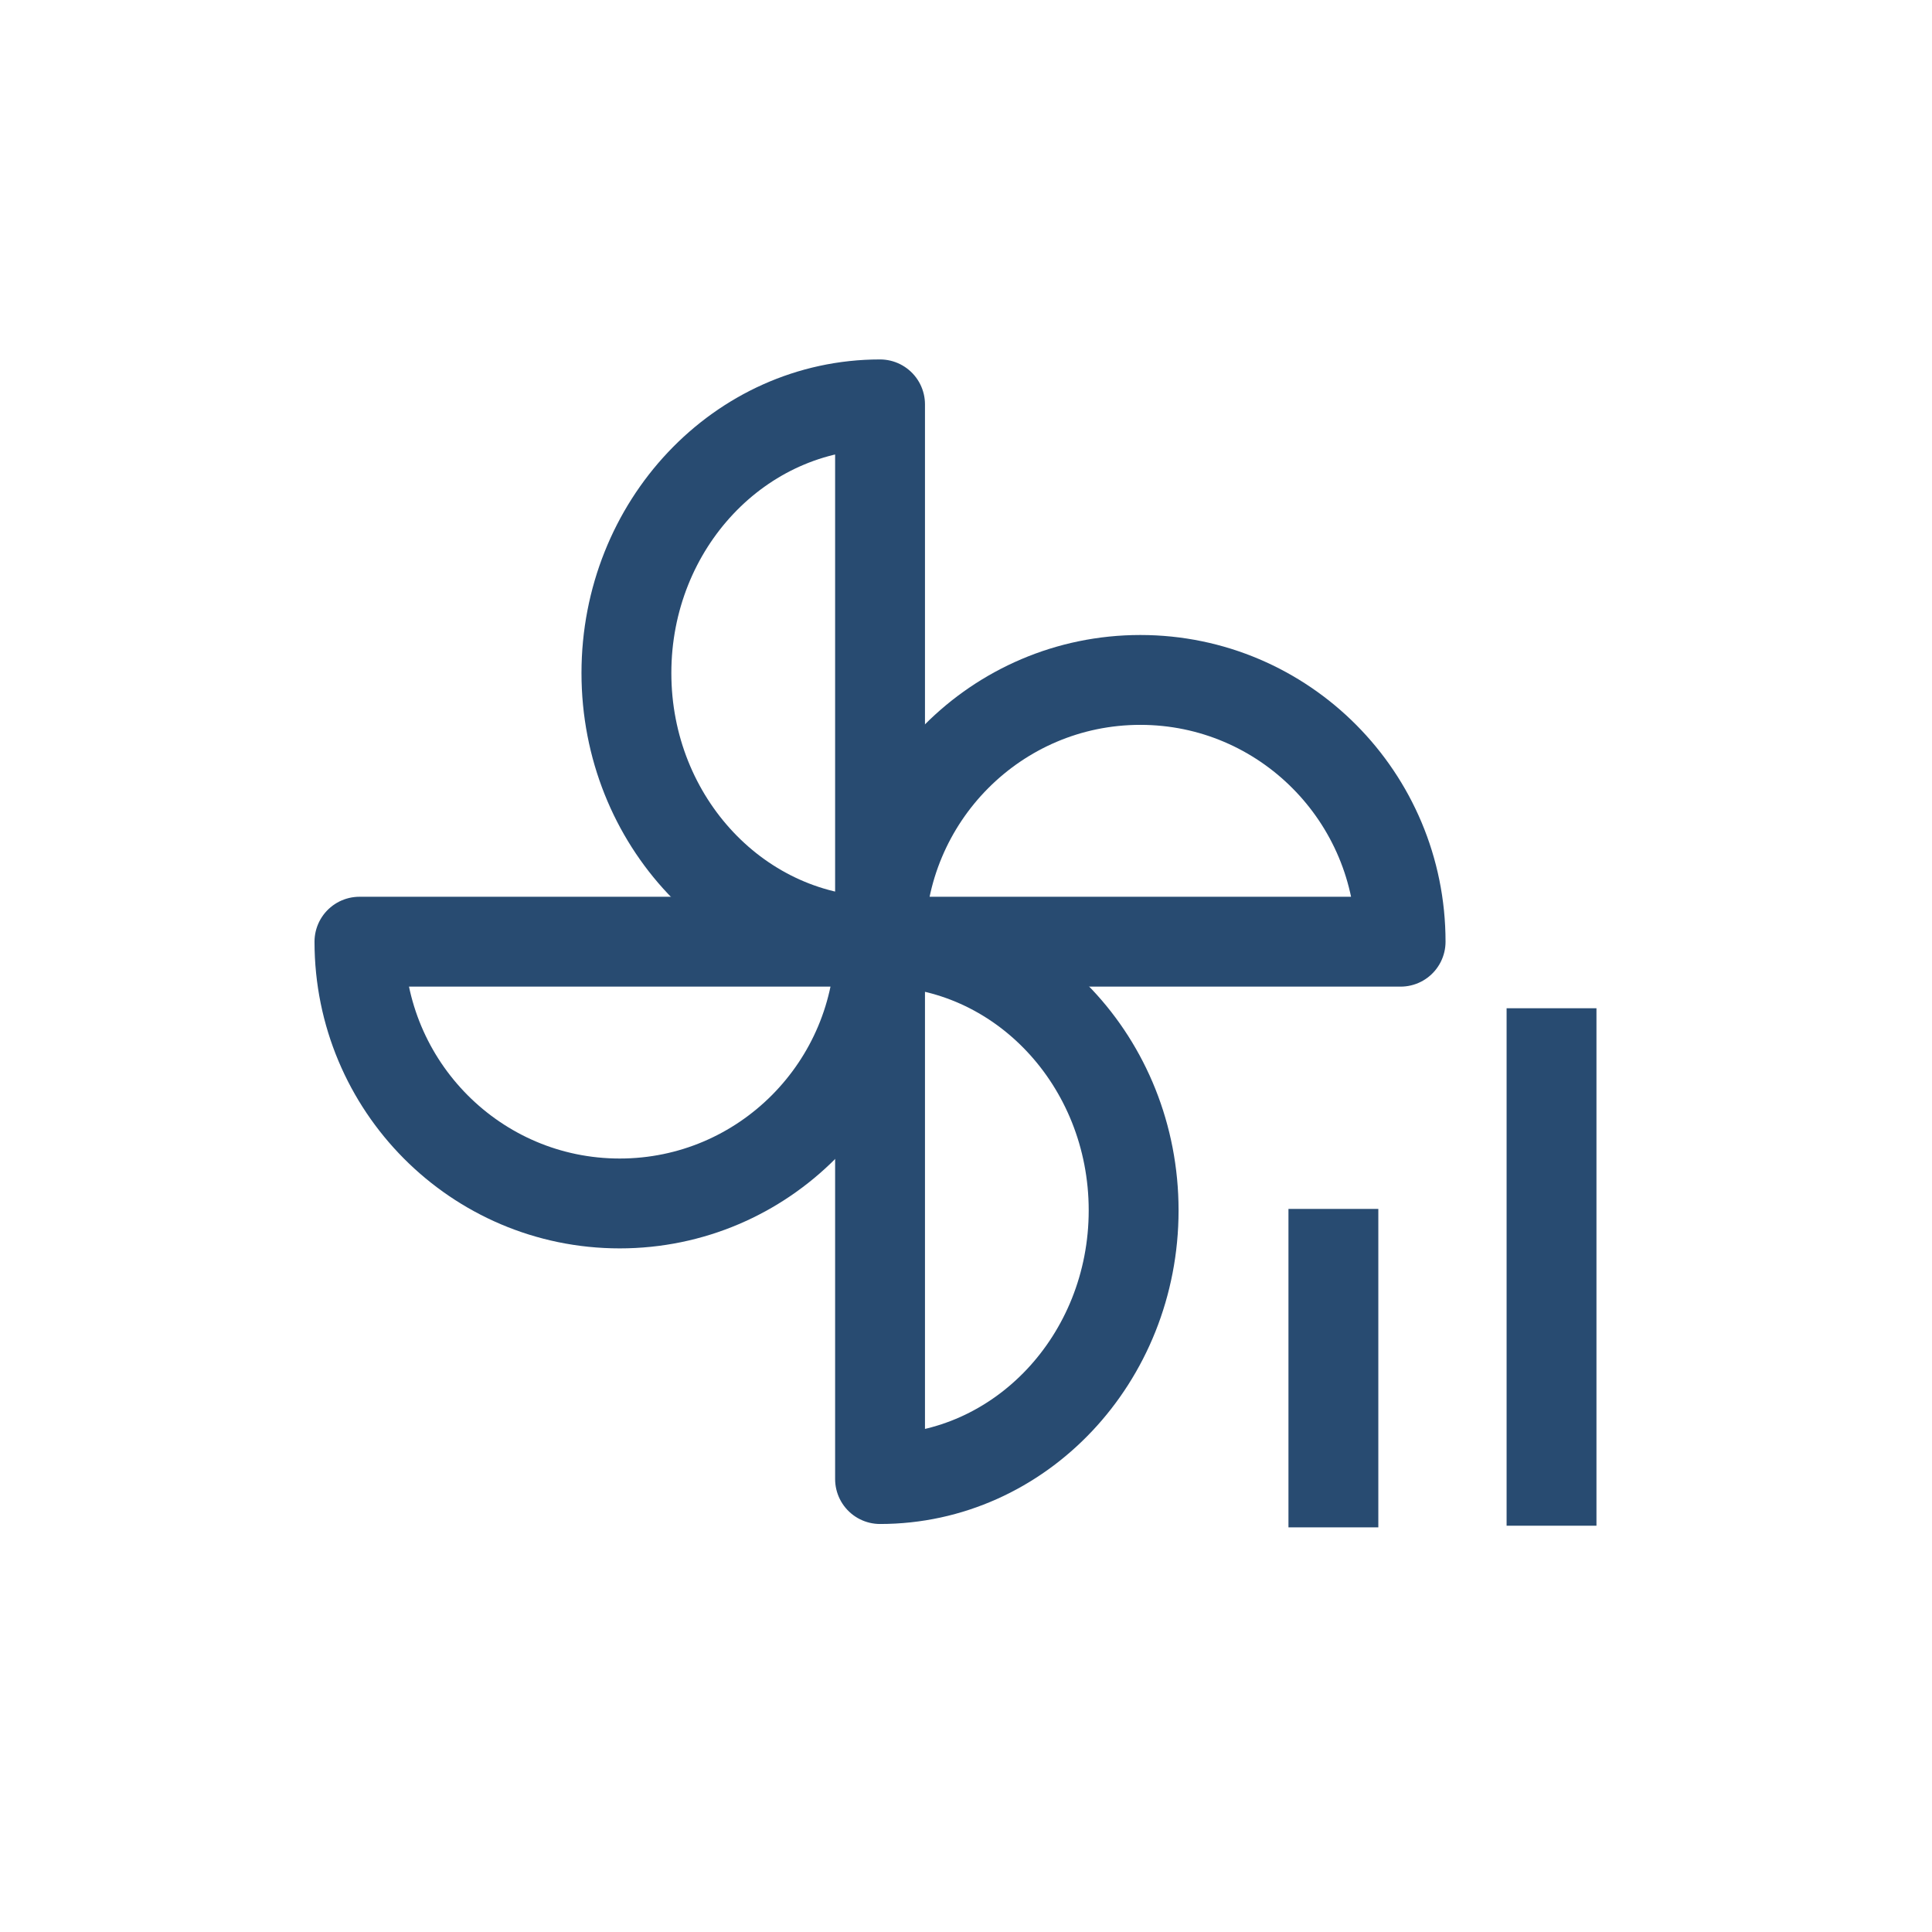 <?xml version="1.0" encoding="UTF-8"?>
<svg width="43px" height="43px" viewBox="0 0 43 43" version="1.1" xmlns="http://www.w3.org/2000/svg" xmlns:xlink="http://www.w3.org/1999/xlink">
    <!-- Generator: Sketch 53.1 (72631) - https://sketchapp.com -->
    <title>ICON/04_GLOBAL_CONTROL/Aircon/wind_strength_medium</title>
    <desc>Created with Sketch.</desc>
    <g id="ICON/04_GLOBAL_CONTROL/Aircon/wind_strength_medium" stroke="none" stroke-width="1" fill="none" fill-rule="evenodd" stroke-linejoin="round">
        <path d="M19.587,20.959 C16.469,20.959 13.942,18.282 13.942,14.98 C13.942,11.677 16.469,9 19.587,9 L19.587,20.959 Z" id="Stroke-27" stroke="#284B71" stroke-width="2"></path>
        <path d="M19.587,20.959 C19.587,24.177 16.993,26.785 13.793,26.785 C10.594,26.785 8,24.177 8,20.959 L19.587,20.959 Z" id="Stroke-29" stroke="#284B71" stroke-width="2"></path>
        <path d="M19.587,20.959 C22.704,20.959 25.231,23.636 25.231,26.939 C25.231,30.241 22.704,32.919 19.587,32.919 L19.587,20.959 Z" id="Stroke-31" stroke="#284B71" stroke-width="2"></path>
        <path d="M19.587,20.959 C19.587,17.741 22.18,15.133 25.38,15.133 C28.579,15.133 31.173,17.741 31.173,20.959 L19.587,20.959 Z" id="Stroke-33" stroke="#284B71" stroke-width="2"></path>
        <path d="M29.677,33.994 L29.677,26.907" id="Stroke-35" stroke="#284B71" stroke-width="2"></path>
        <path d="M34.532,33.957 L34.532,22.44" id="Stroke-37" stroke="#284B71" stroke-width="2"></path>
    </g>
</svg>